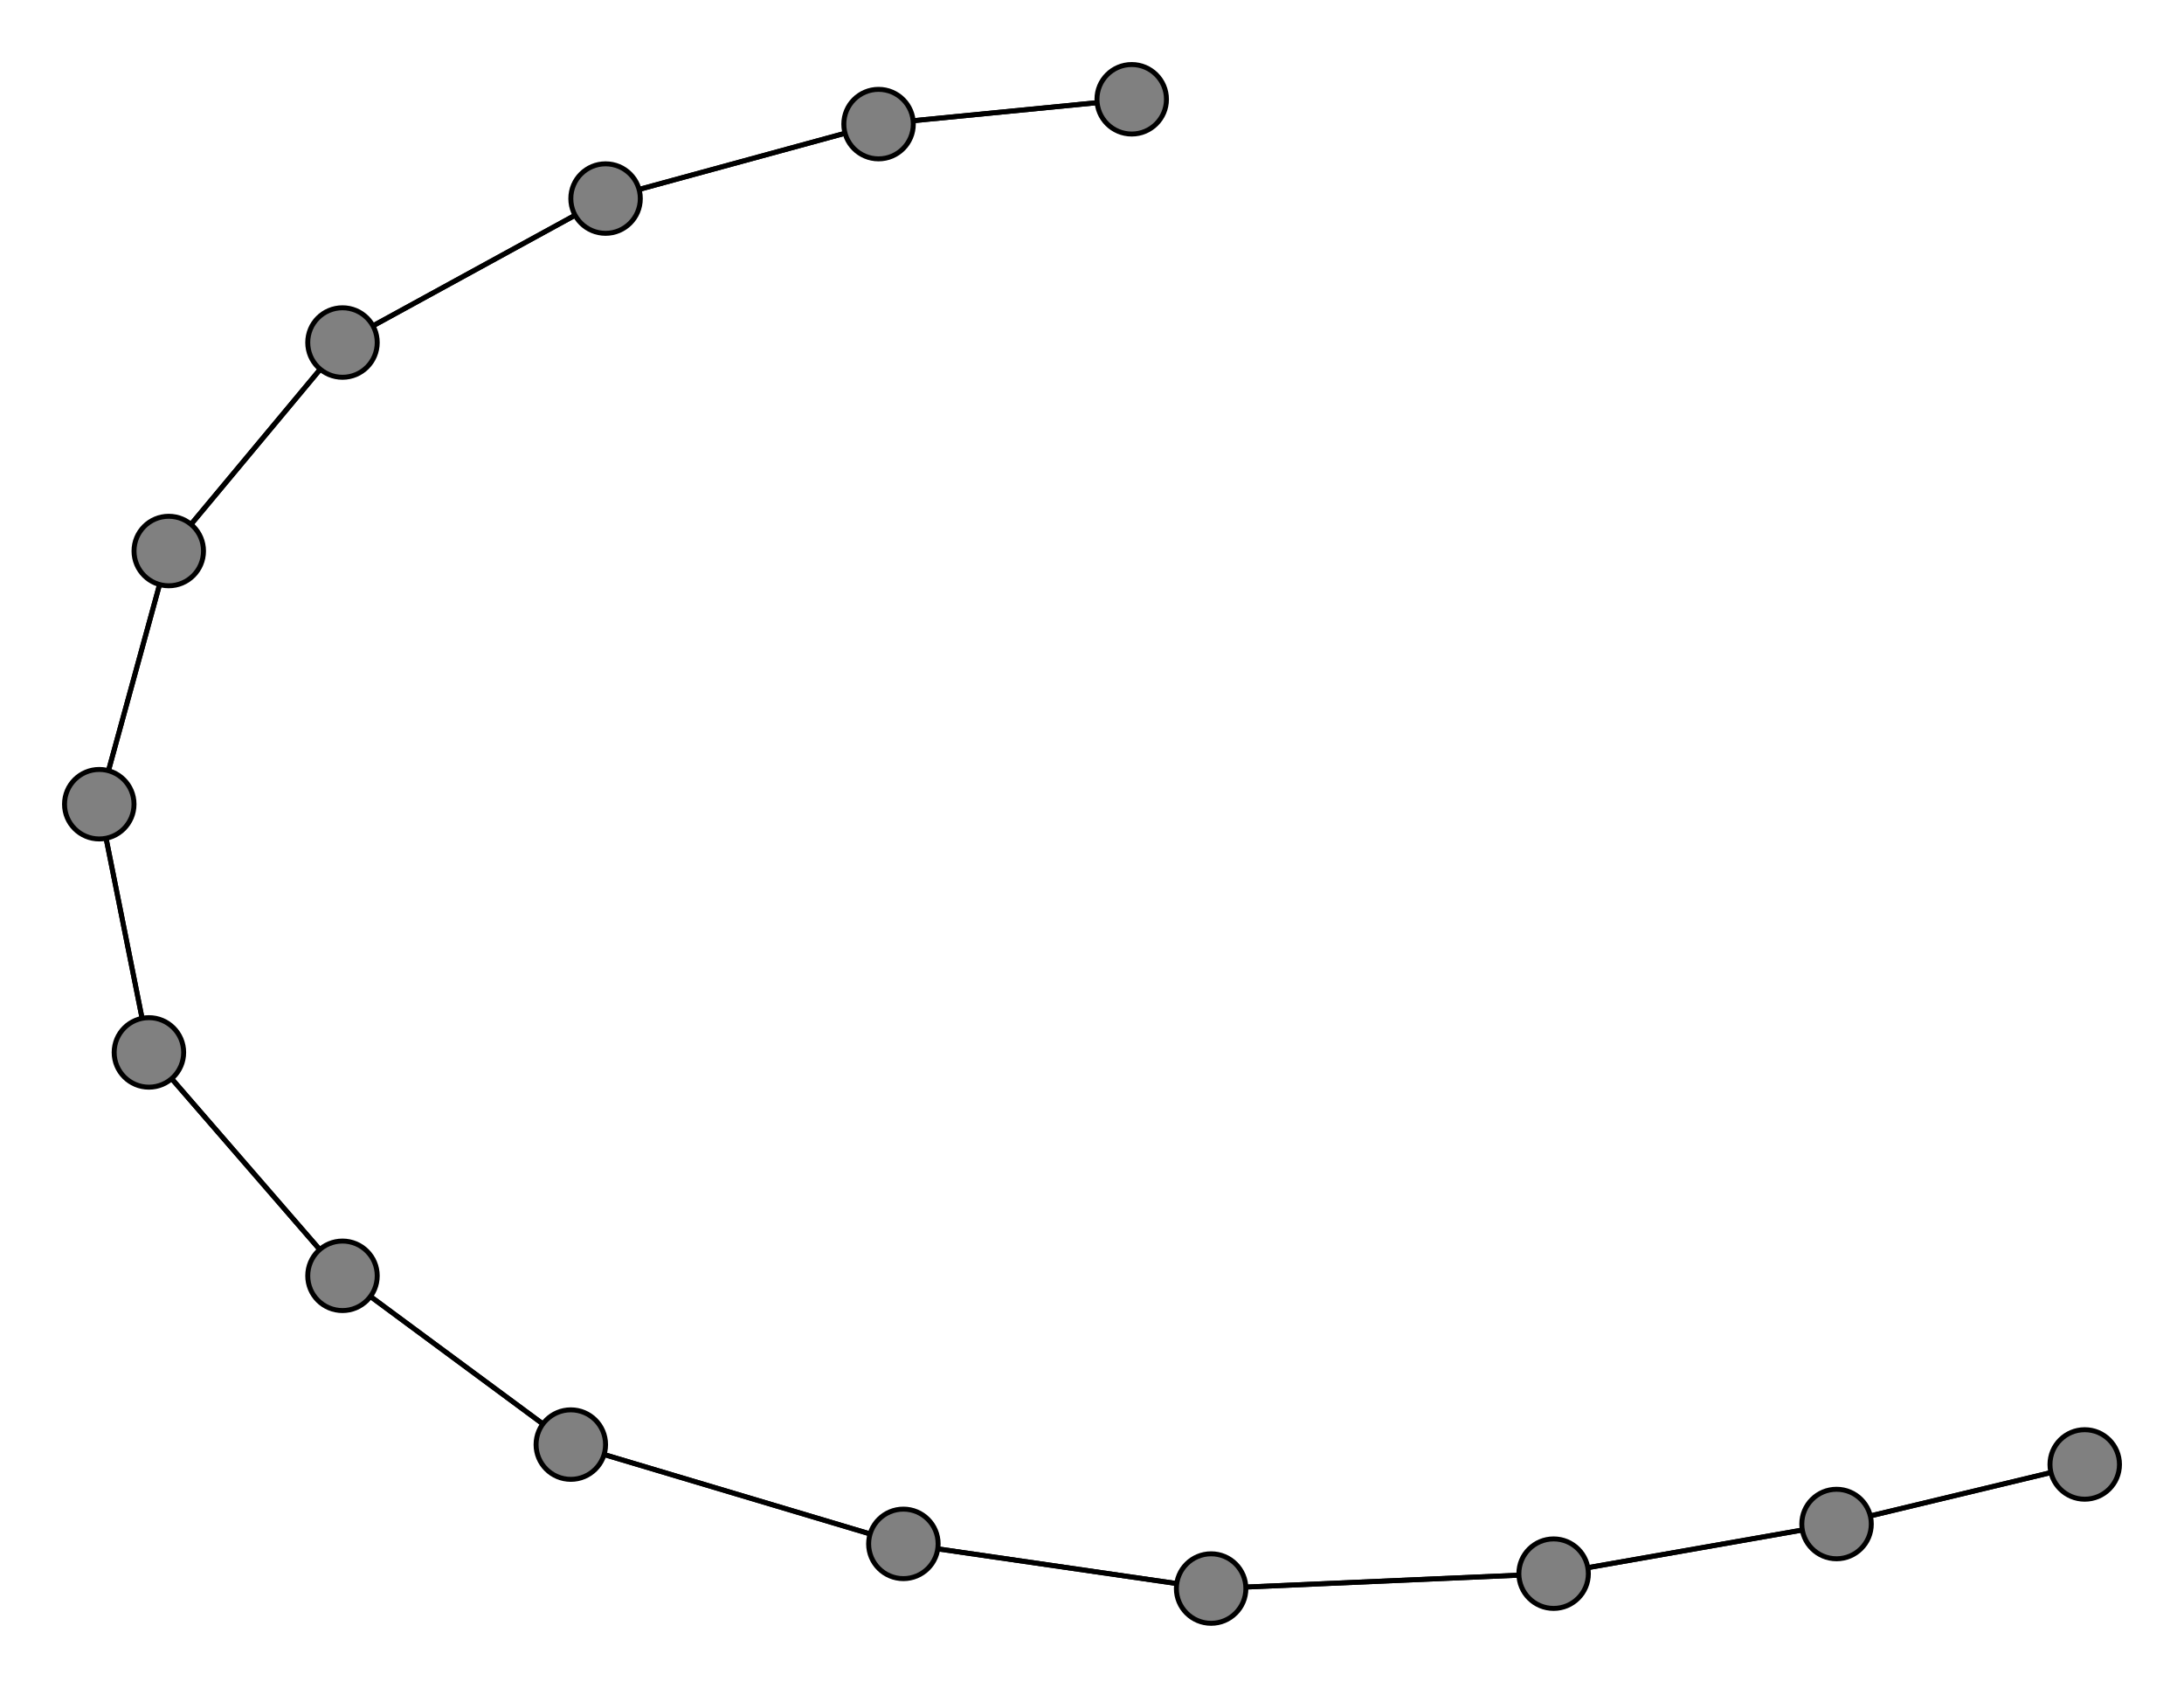 <svg width="440" height="340" xmlns="http://www.w3.org/2000/svg">
<path stroke-width="1" stroke="black" d="M 420 295 370 307"/>
<path stroke-width="1" stroke="black" d="M 313 317 370 307"/>
<path stroke-width="1" stroke="black" d="M 313 317 244 320"/>
<path stroke-width="1" stroke="black" d="M 244 320 313 317"/>
<path stroke-width="1" stroke="black" d="M 244 320 182 311"/>
<path stroke-width="1" stroke="black" d="M 182 311 244 320"/>
<path stroke-width="1" stroke="black" d="M 182 311 115 291"/>
<path stroke-width="1" stroke="black" d="M 115 291 182 311"/>
<path stroke-width="1" stroke="black" d="M 115 291 69 257"/>
<path stroke-width="1" stroke="black" d="M 69 257 115 291"/>
<path stroke-width="1" stroke="black" d="M 69 257 30 212"/>
<path stroke-width="1" stroke="black" d="M 30 212 69 257"/>
<path stroke-width="1" stroke="black" d="M 30 212 20 162"/>
<path stroke-width="1" stroke="black" d="M 20 162 30 212"/>
<path stroke-width="1" stroke="black" d="M 20 162 34 111"/>
<path stroke-width="1" stroke="black" d="M 34 111 20 162"/>
<path stroke-width="1" stroke="black" d="M 34 111 69 69"/>
<path stroke-width="1" stroke="black" d="M 69 69 34 111"/>
<path stroke-width="1" stroke="black" d="M 69 69 122 40"/>
<path stroke-width="1" stroke="black" d="M 122 40 69 69"/>
<path stroke-width="1" stroke="black" d="M 122 40 177 25"/>
<path stroke-width="1" stroke="black" d="M 177 25 122 40"/>
<path stroke-width="1" stroke="black" d="M 177 25 228 20"/>
<path stroke-width="1" stroke="black" d="M 228 20 177 25"/>
<path stroke-width="1" stroke="black" d="M 370 307 420 295"/>
<path stroke-width="1" stroke="black" d="M 370 307 313 317"/>
<circle cx="420" cy="295" r="7.0" style="fill:gray;stroke:black;stroke-width:1.0"/>
<circle cx="228" cy="20" r="7.0" style="fill:gray;stroke:black;stroke-width:1.0"/>
<circle cx="177" cy="25" r="7.0" style="fill:gray;stroke:black;stroke-width:1.0"/>
<circle cx="122" cy="40" r="7.0" style="fill:gray;stroke:black;stroke-width:1.0"/>
<circle cx="69" cy="69" r="7.0" style="fill:gray;stroke:black;stroke-width:1.0"/>
<circle cx="34" cy="111" r="7.0" style="fill:gray;stroke:black;stroke-width:1.0"/>
<circle cx="20" cy="162" r="7.0" style="fill:gray;stroke:black;stroke-width:1.0"/>
<circle cx="30" cy="212" r="7.0" style="fill:gray;stroke:black;stroke-width:1.0"/>
<circle cx="69" cy="257" r="7.0" style="fill:gray;stroke:black;stroke-width:1.0"/>
<circle cx="115" cy="291" r="7.0" style="fill:gray;stroke:black;stroke-width:1.0"/>
<circle cx="182" cy="311" r="7.0" style="fill:gray;stroke:black;stroke-width:1.0"/>
<circle cx="244" cy="320" r="7.0" style="fill:gray;stroke:black;stroke-width:1.0"/>
<circle cx="313" cy="317" r="7.0" style="fill:gray;stroke:black;stroke-width:1.0"/>
<circle cx="370" cy="307" r="7.0" style="fill:gray;stroke:black;stroke-width:1.0"/>
</svg>

